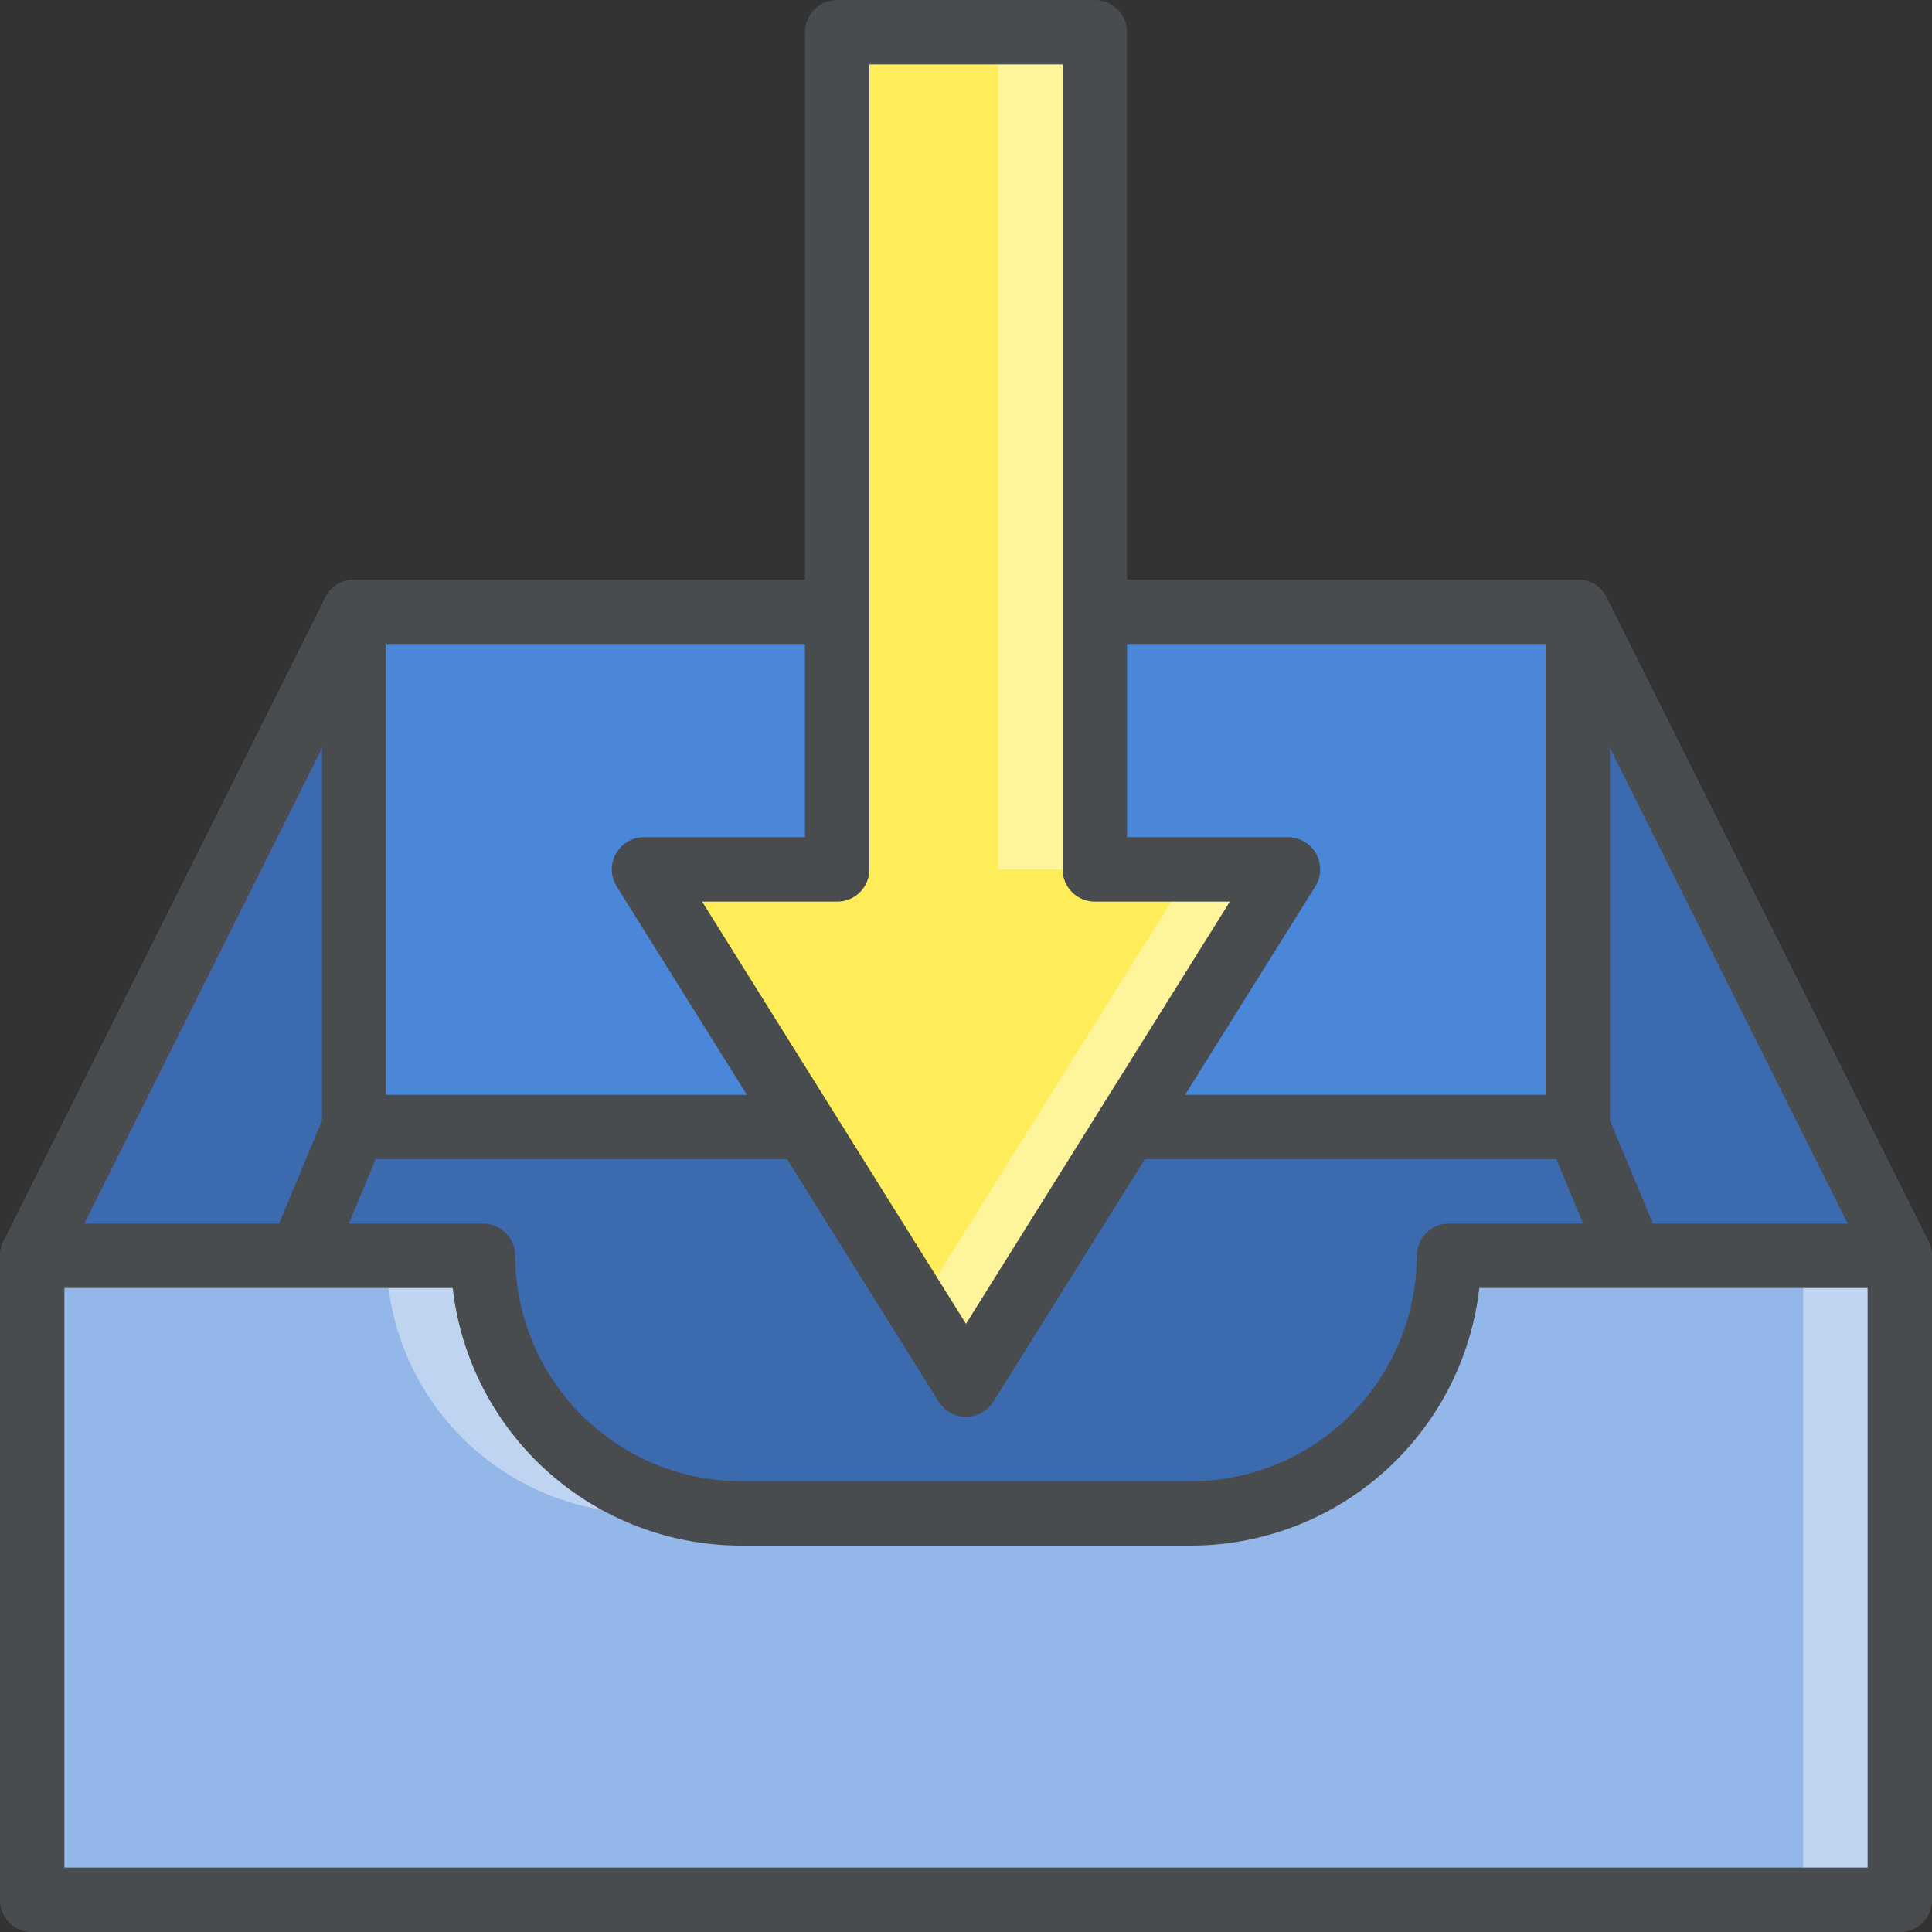<svg xmlns="http://www.w3.org/2000/svg" viewBox="0 0 60 60">
  <rect x="0" y="0" width="60" height="60" fill="#333333" stroke="none"/>
  <path fill="#3b6aae" d="M59 39L30 59 1 39l10-20h38l10 20z"></path>
  <path d="M59 39L30 59 1 39l10-20h38l10 20z" style="fill:none;stroke:#494c4e;stroke-linecap:round;stroke-linejoin:round;stroke-width:2px;"></path>
  <path fill="#4b87d9" d="M11 19h38v16H11z"></path>
  <path d="M11 19h38v16H11zM49 35l10 24M11 35L1 59" style="fill:none;stroke:#494c4e;stroke-linecap:round;stroke-linejoin:round;stroke-width:2px;"></path>
  <path d="M45 39a8.024 8.024 0 0 1-8 8H23a8.024 8.024 0 0 1-8-8H1v20h58V39z" fill="#92b7e8"></path>
  <g style="opacity:.4;mix-blend-mode:lighten;">
  <path d="M20 47h3a8.024 8.024 0 0 1-8-8h-3a8.024 8.024 0 0 0 8 8zM56 39h3v20h-3z" style="fill:#fff;"></path>
  </g>
  <path d="M45 39a8.024 8.024 0 0 1-8 8H23a8.024 8.024 0 0 1-8-8H1v20h58V39z" style="fill:none;stroke:#494c4e;stroke-linecap:round;stroke-linejoin:round;stroke-width:2px;"></path>
  <path fill="#feed58" d="M26 1v26h-6l5 8 5 8 5-8 5-8h-6V1h-8z"></path>
  <g style="opacity:.4;mix-blend-mode:lighten;">
  <path d="M37 27l-5 8-3.5 5.6L30 43l5-8 5-8h-3zM31 1h3v26h-3z" style="fill:#fff;"></path>
  </g>
  <path d="M26 1v26h-6l5 8 5 8 5-8 5-8h-6V1h-8z" style="fill:none;stroke:#494c4e;stroke-linecap:round;stroke-linejoin:round;stroke-width:2px;"></path>
</svg>
